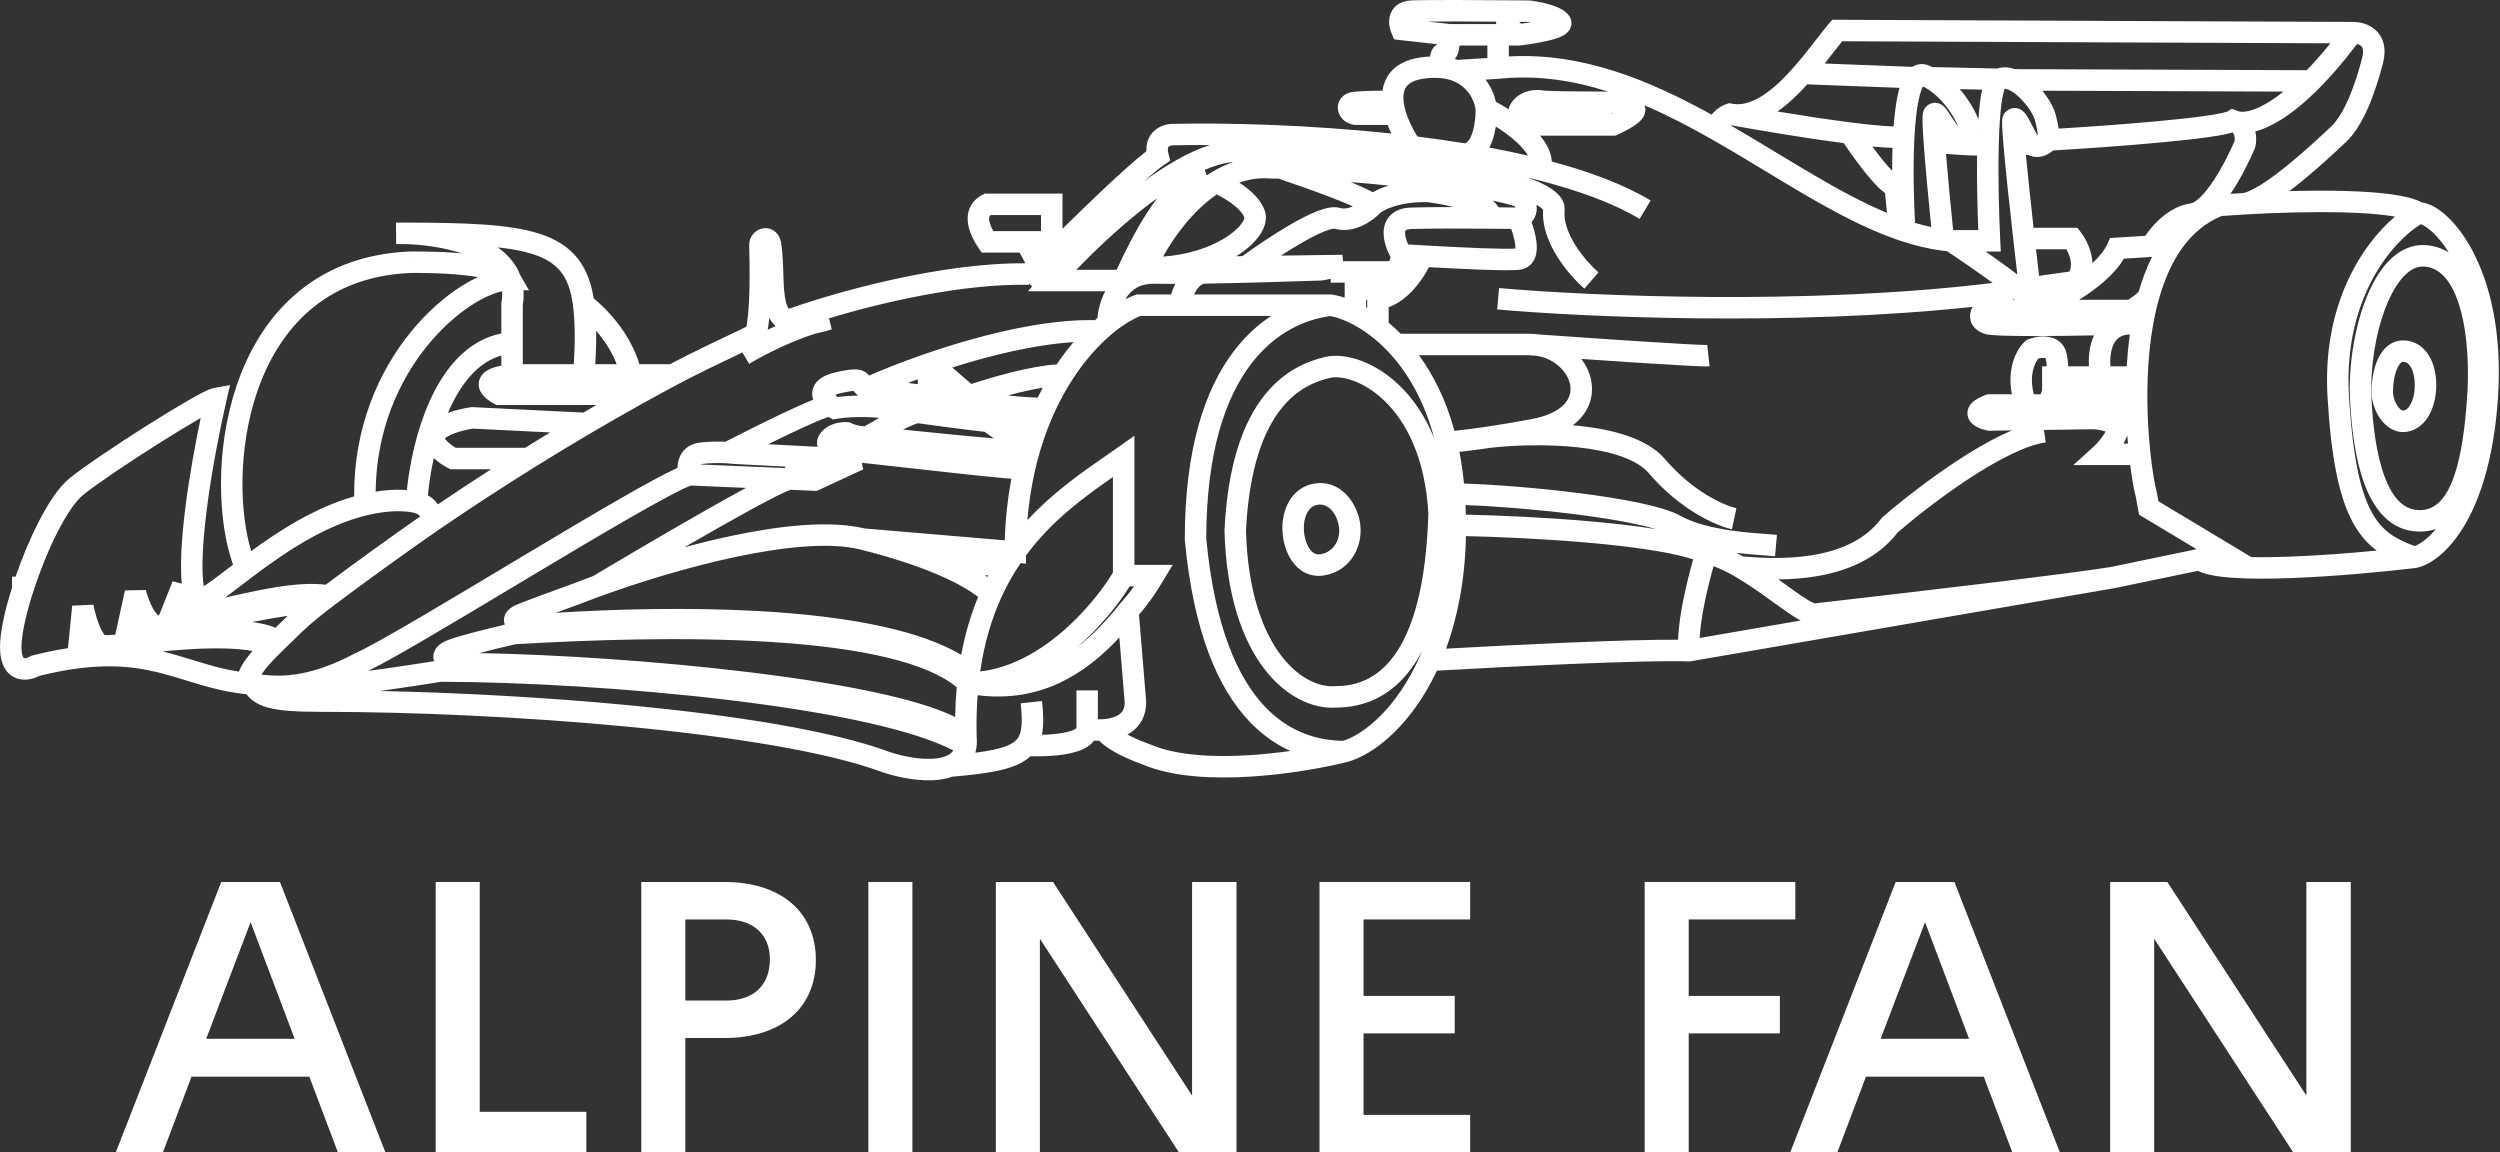 <svg width="1165" height="537" viewBox="0 0 1165 537" fill="none" xmlns="http://www.w3.org/2000/svg">
<rect x="0" y="0" width="1165" height="537" fill="#333333" stroke="none"/>
<path fill-rule="evenodd" clip-rule="evenodd" d="M665.266 10.04L675.894 11.221H697.256C697.183 10.849 697.134 10.47 697.112 10.086C685.9 10.008 673.317 9.962 665.266 10.04ZM707.998 10.286C708.099 10.25 708.206 10.214 708.319 10.178C709.724 10.191 711.047 10.204 712.27 10.217C712.599 10.261 712.958 10.313 713.339 10.373C711.795 10.629 710.268 10.85 708.877 11.03C708.567 10.791 708.269 10.54 707.998 10.286ZM693.117 21.221H680.16C680.134 21.464 680.105 21.709 680.072 21.951C679.931 22.994 679.662 24.532 678.968 25.926C678.734 26.395 678.395 26.945 677.936 27.479C678.405 27.61 678.866 27.751 679.318 27.901L693.117 27.027V21.221ZM703.117 26.305C737.433 24.36 768.778 37.504 797.616 53.421C799.893 50.589 802.789 49.034 804.598 48.457L805.818 48.068L807.074 48.313C807.443 48.385 807.81 48.441 808.177 48.483C812.425 48.961 817.004 47.458 821.94 44.171C826.866 40.89 831.693 36.132 836.242 30.929C839.41 27.307 842.359 23.568 845.058 20.096C845.455 19.586 845.849 19.078 846.239 18.576C848.45 15.725 850.53 13.044 852.33 10.956L853.834 9.211L1096.04 10.22C1098.96 10.131 1103.41 10.83 1106.84 13.854C1110.78 17.317 1112.21 22.728 1110.46 29.475C1108.67 36.376 1106.4 43.594 1103.6 50.015C1100.84 56.345 1097.38 62.336 1093.02 66.385C1092.62 66.752 1092.17 67.177 1091.66 67.652C1087.72 71.326 1080.57 78.006 1072.91 84.27C1070.92 85.9 1068.87 87.516 1066.82 89.056C1075.7 88.821 1084.89 88.763 1093.42 89.013C1101.23 89.242 1108.6 89.731 1114.74 90.603C1120.04 91.355 1125.06 92.467 1128.62 94.326C1132.64 94.88 1136.84 97.547 1140.53 101.014C1144.92 105.145 1149.44 111.189 1153.35 119.139C1161.19 135.081 1166.67 158.905 1163.59 191.195C1161.14 216.955 1154.89 234.494 1147.75 246.004C1140.71 257.372 1132.56 263.215 1126.18 264.606L1125.95 264.657L1125.71 264.685C1110.96 266.443 1088.21 268.605 1067.91 269.372C1057.76 269.756 1048.11 269.796 1040.31 269.242C1036.42 268.965 1032.87 268.531 1029.89 267.879C1027.96 267.454 1025.97 266.876 1024.22 266.008L985.551 274.041L787.453 308.236L786.932 308.217C766.289 307.453 702.112 310.663 669.594 312.537C657.925 337.323 640.851 351.492 627.943 355.042L627.886 355.057L627.829 355.072C617.573 357.636 600.672 360.764 583.034 361.886C565.621 362.993 546.704 362.204 532.797 356.38C523.564 353.036 518.103 349.939 514.843 347.463C513.77 346.648 512.923 345.891 512.253 345.203C511.427 345.203 510.619 345.176 509.837 345.127C508.71 346.655 507.203 347.778 505.793 348.558C503.055 350.073 499.641 350.946 496.407 351.484C490.897 352.403 484.692 352.539 480.161 352.404C479.733 352.805 479.278 353.193 478.794 353.568C475.197 356.354 470.435 358.023 464.76 359.216C459.189 360.387 452.236 361.194 443.745 361.93C441.856 362.616 439.889 363.047 437.962 363.303C429.024 364.488 418.437 362.236 411.554 359.97L411.457 359.938L411.361 359.903C386.048 350.41 341.524 343.324 292.578 338.636C243.804 333.964 191.213 331.721 150.117 331.721C138.397 331.721 130.546 331.241 125.094 329.806C122.273 329.064 119.887 328.018 117.867 326.502C116.648 325.588 115.654 324.572 114.813 323.495C107.006 322.713 100.253 321.075 93.91 319.244C91.341 318.502 88.914 317.754 86.532 317.02C82.266 315.705 78.144 314.435 73.617 313.328C60.204 310.048 44.299 308.541 18.445 314.919C17.071 315.632 15.42 316.256 13.636 316.55C11.554 316.893 8.968 316.832 6.49 315.547C1.147 312.777 -0.501 306.354 0.132 298.327C0.652 291.744 2.719 282.914 5.617 273.742V268.721H7.274C10.244 260.091 13.916 251.203 17.861 243.462C22.234 234.882 27.276 227.031 32.475 222.831C39.228 217.377 54.331 207.238 68.257 198.432C75.26 194.005 82.058 189.856 87.475 186.739C90.178 185.183 92.583 183.858 94.52 182.878C95.486 182.389 96.384 181.961 97.173 181.627C97.871 181.331 98.802 180.969 99.722 180.802L107.189 179.444L105.49 186.84C102.681 199.067 98.766 218.625 96.401 237.009C95.218 246.207 94.436 255.006 94.357 262.396C94.31 266.746 94.514 270.364 94.929 273.196C97.698 271.462 101.334 268.683 105.926 265.173C106.779 264.521 107.666 263.843 108.587 263.142C101.504 243.184 100.186 209.658 110.19 179.923C115.554 163.98 124.27 148.82 137.417 137.357C150.625 125.84 168.057 118.277 190.382 117.227L190.44 117.224L190.498 117.222L190.617 122.221C190.498 117.222 190.499 117.222 190.499 117.222L190.502 117.222L190.537 117.222L190.636 117.219C190.721 117.218 190.846 117.215 191.007 117.213C191.328 117.207 191.796 117.201 192.389 117.196C193.577 117.186 195.271 117.182 197.319 117.206C201.406 117.253 206.937 117.412 212.659 117.861C213.501 117.927 214.352 118 215.207 118.08C206.325 115.079 196.001 113.868 187.833 113.723C186.774 113.722 185.702 113.721 184.617 113.721L184.533 103.722C185.602 103.704 186.725 103.703 187.893 103.723C216.576 103.762 237.288 104.379 251.348 108.897C258.852 111.308 264.852 114.935 269.212 120.458C273.175 125.478 275.471 131.672 276.643 139.019C283.006 144.199 293.485 155.065 297.969 169.721H312.187C322.771 164.135 335.516 158.104 346.187 153.053C346.743 152.79 347.294 152.53 347.838 152.272C349.033 145.507 349.682 134.06 349.119 114.363C349.004 110.357 351.876 107.057 355.482 106.431C357.454 106.089 359.639 106.566 361.372 108.112C363.024 109.585 363.792 111.594 364.067 113.513C364.629 117.451 364.824 121.408 364.95 125.059C364.979 125.907 365.004 126.732 365.029 127.536C365.114 130.285 365.191 132.79 365.386 135.142C365.77 139.763 366.542 142.393 367.625 143.899C389.685 136.085 438.151 122.369 477.839 122.696L475.141 117.721H457.467L455.979 115.528C454.283 113.028 451.885 108.927 451.149 104.551C450.768 102.292 450.779 99.66 451.843 97.08C452.944 94.41 454.978 92.275 457.788 90.796L458.881 90.221H495.117V106.609C501.332 100.487 507.876 94.142 513.987 88.383C521.814 81.008 529.17 74.367 534.233 70.464C534.037 66.629 535.275 63.396 537.764 61.068C540.567 58.448 544.176 57.733 546.553 57.721C570.867 57.178 609.138 58.05 648.36 62.233C647.744 60.932 647.164 59.589 646.641 58.221H631.261L630.91 58.17C627.33 57.659 624.047 54.962 623.484 51.175C623.172 49.083 623.778 46.812 625.521 45.109C627.14 43.528 629.253 42.9 631.202 42.738C635.337 42.393 640.337 42.278 644.23 42.24C644.643 39.464 645.635 36.719 647.494 34.267C650.598 30.176 655.506 27.702 661.897 26.773C663.476 26.543 665 26.394 666.473 26.321C666.56 25.352 666.807 24.127 667.482 22.957C668.043 21.984 668.835 21.172 669.799 20.605L649.694 18.371L648.536 15.725C647.727 13.876 646.813 10.607 647.703 7.316C648.188 5.521 649.226 3.704 651.057 2.337C652.844 1.002 655.01 0.374 657.305 0.23C663.318 -0.145 691.003 0.016 707.663 0.171C709.468 0.188 711.15 0.205 712.67 0.221L712.955 0.224L713.237 0.259C715.432 0.534 718.827 1.129 722.015 2.058C723.606 2.521 725.281 3.106 726.776 3.842C728.146 4.515 729.957 5.594 731.185 7.314C731.775 8.14 732.272 9.262 732.306 10.614C732.34 11.961 731.904 13.088 731.386 13.91C730.473 15.363 729.113 16.193 728.325 16.619C726.574 17.567 724.24 18.272 722.073 18.811C717.565 19.931 711.95 20.761 708.181 21.189L707.9 21.221H703.117V26.305ZM631.776 52.74C631.776 52.74 631.783 52.738 631.798 52.735C631.784 52.739 631.776 52.74 631.776 52.74ZM563.821 67.584C557.575 67.554 551.835 67.605 546.729 67.719L546.673 67.721H546.617C546.315 67.721 545.882 67.773 545.452 67.913C545.027 68.051 544.751 68.226 544.594 68.373C544.476 68.483 544.36 68.63 544.283 68.95C544.197 69.312 544.116 70.102 544.468 71.508L545.315 74.897L542.424 76.858C540.255 78.33 537.013 80.992 533.057 84.475C538.161 80.752 543.346 77.335 548.46 74.462C553.582 71.583 558.765 69.176 563.821 67.584ZM480.972 133.517L479.52 132.095L479.508 132.72C448.612 132.114 411.143 140.854 386.316 148.332L387.608 153.493C384.981 154.314 382.501 154.956 380.169 155.398C369.576 158.689 357.04 164.789 349.645 169.232C349.467 169.344 349.29 169.451 349.112 169.553L345.958 164.227C335.965 168.966 324.944 174.254 315.781 179.134C310.296 182.055 304.808 185.045 299.332 188.09C291.392 192.506 283.48 197.038 275.651 201.642C266.547 206.996 257.555 212.447 248.761 217.926C233.024 227.73 217.923 237.621 203.944 247.206C190.702 256.285 166.962 273.506 156.136 281.707C145.392 289.845 142.268 292.903 137.184 297.881C135.841 299.195 134.362 300.644 132.569 302.355C127.167 307.512 123.615 311.546 121.825 314.332C133.341 315.873 146.485 314.383 164.797 304.792L164.939 304.717L165.086 304.652C170.399 302.29 181.381 296.112 195.471 287.853C207.087 281.044 220.603 272.948 234.405 264.682C237.216 262.998 240.04 261.307 242.862 259.618C259.514 249.652 276.1 239.769 289.717 231.968C300.479 225.804 309.743 220.727 315.723 218.027C315.742 216.676 315.936 215.231 316.414 213.806C316.99 212.087 318.016 210.307 319.722 208.872C321.442 207.426 323.579 206.562 325.997 206.26C330.248 205.728 334.633 205.713 338.022 205.857C344.883 202.324 354.826 197.321 363.794 193.055C368.542 190.796 373.064 188.722 376.729 187.178C377.504 186.852 378.25 186.545 378.96 186.263C378.854 185.953 378.763 185.634 378.689 185.306C378.019 182.331 378.956 179.36 381.407 177.159C383.514 175.266 386.537 174.104 390.048 173.336C393.449 172.592 395.999 172.187 397.945 172.14C399.898 172.093 402.1 172.379 403.935 173.925C404.375 174.296 404.721 174.683 404.986 175.022C415.922 170.249 432.731 163.842 451.123 158.606C470.44 153.105 491.909 148.777 510.272 149.201C510.639 148.879 511.006 148.562 511.371 148.252C511.724 144.549 512.789 139.998 515.027 135.721H479.024L480.972 133.517ZM533.471 132.636C529.419 133.554 526.765 135.865 524.925 138.606C524.742 138.88 524.566 139.159 524.398 139.442C525.991 138.649 527.526 137.999 528.984 137.495L529.778 137.221H545.698C546.193 135.64 546.846 133.95 547.681 132.297C543.995 132.305 540.708 132.282 538.001 132.219C537.217 132.201 536.473 132.224 535.764 132.285L533.471 132.636ZM561.704 132.158C560.366 132.185 558.872 133.036 557.325 135.523C556.988 136.064 556.681 136.636 556.403 137.221H620.534L620.946 137.29C622.73 137.59 624.631 138.059 626.617 138.703V131.721H620.117V129.92L616.2 130.703L615.795 130.717C603.316 131.163 580.581 131.862 561.704 132.158ZM625.866 121.721H647.393C647.697 121.114 647.904 120.495 648.016 119.864C646.368 116.785 644.658 112.405 644.768 108.178C644.837 105.543 645.637 102.53 648.08 100.174C650.489 97.85 653.79 96.85 657.445 96.724C662.274 96.557 669.615 96.499 677.397 96.5C673.103 95.416 668.637 94.643 665.242 94.213C651.775 93.899 644.587 98.022 643.111 99.302C641.39 101.091 638.535 103.402 635.06 105.05C631.526 106.727 626.792 107.972 621.823 106.551C621.765 106.552 621.453 106.543 620.788 106.677C619.858 106.864 618.615 107.25 617.064 107.873C613.97 109.115 610.169 111.084 606.079 113.461C603.052 115.219 599.941 117.158 596.941 119.11L625.549 118.721L625.866 121.721ZM578.95 119.355C584.723 115.153 593.112 109.43 601.055 104.814C605.323 102.334 609.597 100.095 613.338 98.593C615.205 97.843 617.07 97.224 618.818 96.873C620.467 96.541 622.533 96.337 624.528 96.924C626.232 97.425 628.252 97.147 630.447 96.166C627.724 94.946 624.336 93.565 620.626 92.131C612.227 88.883 602.474 85.476 595.778 83.237C594.71 83.226 593.656 83.221 592.617 83.221H592.39L592.164 83.2C587.072 82.737 582.187 83.47 577.536 85.124C578.203 85.563 578.87 86.022 579.528 86.499C583.28 89.222 587.602 93.155 589.332 98.056C590.916 102.545 588.946 107.041 586.473 110.348C584.065 113.567 580.485 116.67 576.096 119.394L578.95 119.355ZM541.989 119.565C553.56 118.74 563.153 115.413 569.873 111.47C574.008 109.045 576.863 106.5 578.464 104.359C580.024 102.273 579.877 101.349 579.888 101.347V101.347C579.203 99.454 577.031 97.043 573.655 94.593C571.418 92.969 569.018 91.591 567.022 90.588C556.217 98.002 547.539 109.62 541.989 119.565ZM562.284 81.723C562.849 81.349 563.42 80.985 563.997 80.63C567.353 78.566 570.927 76.818 574.698 75.524C574.185 75.573 573.692 75.627 573.219 75.684C569.679 76.113 565.713 77.302 561.426 79.149L562.284 81.723ZM539.254 92.332C536.422 94.39 533.59 96.565 530.787 98.818C519.82 107.632 509.484 117.48 501.553 125.721H520.38C523.706 118.397 528.602 108.339 534.552 99.111C536.041 96.802 537.611 94.521 539.254 92.332ZM629.398 84.853C631.866 85.861 634.14 86.838 636.073 87.743C637.404 88.366 638.64 88.986 639.698 89.585C641.644 88.478 644.137 87.384 647.153 86.475C641.293 85.866 635.328 85.318 629.398 84.853ZM695.597 93.504C696.576 94.318 697.58 95.354 698.342 96.612C701.228 96.64 703.866 96.67 706.108 96.7C706.086 96.552 706.046 96.37 705.981 96.158C703.765 95.391 700.264 94.482 695.597 93.504ZM704.221 106.676C701.412 106.642 698.118 106.607 694.575 106.578C681.809 106.472 665.961 106.436 657.789 106.718C655.644 106.792 655.066 107.329 655.023 107.371C655.013 107.38 654.788 107.56 654.765 108.438C654.726 109.929 655.325 111.966 656.217 113.907C658.264 114.035 660.519 114.171 662.908 114.311C671.205 114.795 681.097 115.312 689.559 115.626C697.299 115.913 703.376 116.006 706.129 115.835C706.165 115.383 706.165 114.707 706.052 113.765C705.789 111.569 705.055 108.982 704.221 106.676ZM637.117 139.601C636.949 139.648 636.782 139.694 636.617 139.739V143.141C636.783 143.234 636.95 143.329 637.117 143.424V139.601ZM647.117 150.394C649.001 151.957 650.88 153.668 652.735 155.535H712.617C714.101 155.535 715.557 155.638 716.979 155.835C729.973 156.762 747.754 157.998 763.215 158.999C771.776 159.553 779.611 160.035 785.523 160.353C788.482 160.512 790.938 160.629 792.754 160.693C794.782 160.766 795.569 160.751 795.565 160.751L796.669 170.69C795.765 170.79 794.09 170.747 792.397 170.687C790.492 170.619 787.967 170.499 784.986 170.338C779.019 170.018 771.141 169.533 762.569 168.978C754.311 168.443 745.396 167.842 736.9 167.256C739.077 170.126 740.626 173.357 741.375 176.755C742.69 182.723 741.47 189.092 736.956 194.396C735.795 195.759 734.445 197.021 732.906 198.173C733.925 198.262 734.943 198.359 735.958 198.467C743.798 199.301 751.625 200.754 758.498 203.139C765.314 205.503 771.611 208.927 775.92 213.974C789.228 229.564 804.106 235.738 809.173 236.833L807.06 246.608C799.794 245.037 783.006 237.677 768.314 220.467C765.622 217.314 761.19 214.657 755.22 212.586C749.307 210.535 742.289 209.197 734.9 208.411C720.159 206.843 704.584 207.535 694.773 208.662C688.845 209.548 684.187 210.117 680.072 210.582C680.988 215.244 681.713 220.159 682.221 225.337C696.633 225.808 716.603 227.371 735.091 229.697C745.351 230.988 755.233 232.524 763.505 234.257C771.588 235.95 778.713 237.943 783.045 240.35C789.432 243.898 798.116 245.963 806.733 247.21C813.054 248.124 818.922 248.552 823.554 248.89C825.231 249.012 826.746 249.123 828.061 249.24L827.172 259.201C826.075 259.103 824.716 259.004 823.156 258.89C819.391 258.616 814.45 258.255 809.156 257.616C810.23 258.165 811.296 258.74 812.349 259.332C820.877 260.042 832.966 260.667 844.926 258.652C857.424 256.547 869.106 251.677 876.625 241.709L876.941 241.291L877.336 240.947C885.14 234.161 898.119 223.844 911.821 214.842C918.675 210.339 925.782 206.117 932.565 202.825C934.219 202.023 935.872 201.266 937.513 200.57L926.638 200.728L926.097 200.616C924.866 200.359 923.409 199.951 922.059 199.355C920.953 198.867 918.897 197.825 917.702 195.784C916.991 194.57 916.593 193 916.947 191.288C917.276 189.689 918.152 188.494 918.975 187.674C920.52 186.134 922.805 184.998 925.361 184.039L926.21 183.721H937.523C935.161 171.446 939.691 162.655 943.783 158.994L944.494 158.359L945.388 158.029C947.399 157.288 950.666 156.502 953.909 156.864C955.578 157.05 957.539 157.575 959.294 158.862C961.145 160.22 962.432 162.184 962.989 164.596C963.503 166.827 963.737 168.889 963.774 170.721H973.434C973.244 167.21 973.49 163.249 974.6 159.52C974.922 158.437 975.326 157.347 975.828 156.278C967.609 156.441 958.99 156.566 951.257 156.597C944.837 156.622 938.986 156.584 934.468 156.446C932.214 156.377 930.238 156.282 928.665 156.152C927.336 156.042 925.638 155.867 924.408 155.42C921.047 154.197 918.36 151.74 918.047 148.042C917.876 146.021 918.497 144.28 919.241 142.99C834.713 152.087 737.949 147.777 697.675 144.201L698.559 134.24C740.197 137.938 842.72 142.403 928.599 131.847C921.505 126.676 913.289 121.031 907.387 117.078C906.579 116.995 905.77 116.9 904.963 116.793C898.635 115.958 892.333 114.422 886.057 112.361C885.191 112.077 884.325 111.782 883.46 111.478C869.337 106.517 855.133 98.942 840.859 90.603C834.793 87.06 828.794 83.428 822.766 79.778C814.373 74.696 805.922 69.58 797.155 64.619C787.018 58.884 776.773 53.548 766.36 49.081C766.903 50.495 766.815 51.914 766.459 53.047C766.074 54.274 765.382 55.199 764.867 55.789C763.825 56.983 762.434 58.002 761.237 58.783C758.743 60.411 755.664 61.913 753.61 62.806L752.657 63.221H717.682C719.093 64.913 720.336 66.715 721.278 68.603C722.293 70.638 723.016 72.902 723.143 75.28C740.766 79.996 756.728 85.937 769.194 93.436L764.039 102.005C751.761 94.619 735.268 88.629 716.391 83.856C714.922 83.484 713.441 83.121 711.947 82.765C715.878 84.186 719.319 85.72 722.014 87.38C723.875 88.527 725.638 89.889 726.944 91.536C728.286 93.23 729.339 95.496 729.096 98.171C728.642 103.195 730.771 108.934 734.269 114.469C737.706 119.909 742.042 124.479 744.887 126.938L738.347 134.503C734.859 131.488 729.844 126.188 725.815 119.811C721.921 113.649 718.523 105.811 719.099 97.738C718.792 97.354 718.1 96.714 716.768 95.894C716.535 95.75 716.289 95.605 716.032 95.459C716.105 96.024 716.14 96.605 716.128 97.198C716.094 98.883 715.663 100.785 714.461 102.543C714.229 102.882 713.978 103.203 713.707 103.506C714.701 106.288 715.617 109.534 715.981 112.576C716.249 114.813 716.3 117.552 715.371 120.02C714.879 121.326 714.067 122.674 712.768 123.758C711.447 124.862 709.879 125.477 708.237 125.682C705.097 126.074 697.511 125.928 689.188 125.619C681.805 125.345 673.373 124.919 665.849 124.496C664.285 127.663 661.948 131.264 659.112 134.47C656.078 137.899 651.988 141.423 647.117 143.167V150.394ZM694.037 68.773C700.154 69.911 706.172 71.154 712.036 72.513C710.988 70.649 709.258 68.586 706.959 66.444C704.004 63.692 700.442 61.117 697.047 58.978C696.724 61.032 696.246 63.149 695.566 65.162C695.177 66.312 694.677 67.549 694.037 68.773ZM697.113 47.431C698.924 48.414 700.916 49.579 702.962 50.889C704.516 45.235 711.068 40.674 719.738 42.249C724.878 42.551 733.162 42.589 740.656 42.624C743.791 42.638 746.787 42.652 749.357 42.684C732.991 37.447 716.154 34.878 698.632 36.694L698.533 36.704L692.269 37.101C694.845 40.513 696.365 44.221 697.113 47.431ZM751.04 52.991C751.219 52.906 751.401 52.819 751.585 52.729C751.552 52.727 751.519 52.724 751.486 52.722C751.471 52.723 751.452 52.724 751.43 52.726C751.35 52.733 751.242 52.745 751.105 52.765C750.939 52.79 750.749 52.826 750.537 52.872C750.704 52.913 750.871 52.952 751.04 52.991ZM758.027 54.068C758.027 54.068 758.004 54.057 757.97 54.032C758.011 54.055 758.027 54.068 758.027 54.068ZM757.325 49.222C757.344 49.199 757.349 49.196 757.332 49.214C757.33 49.217 757.328 49.22 757.325 49.222ZM687.623 51.062C687.109 46.964 684.205 40.395 676.859 37.636C675.348 37.069 673.603 36.638 671.584 36.422C669.239 36.171 666.507 36.207 663.337 36.669C658.69 37.344 656.525 38.909 655.462 40.311C654.363 41.759 653.809 43.866 654.045 46.825C654.167 48.368 654.501 50.048 655.019 51.812C656.238 55.968 658.366 60.208 660.52 63.636C667.929 64.558 675.33 65.605 682.634 66.791C683.634 66.499 684.94 65.371 686.093 61.96C687.288 58.422 687.674 54.066 687.623 51.062ZM925.302 117.221C928.749 119.629 932.262 122.129 935.513 124.515C937.096 125.676 938.629 126.82 940.07 127.92C939.473 122.796 938.842 117.305 938.212 111.727C936.384 95.539 934.561 78.553 933.625 67.648C933.332 64.24 933.121 61.367 933.026 59.278C932.979 58.248 932.956 57.315 932.975 56.57C932.985 56.213 933.007 55.765 933.071 55.317C933.103 55.1 933.163 54.746 933.287 54.345L933.288 54.342C933.367 54.089 933.678 53.089 934.581 52.185C935.114 51.653 936.041 50.888 937.394 50.533C938.909 50.136 940.344 50.408 941.477 50.986C942.471 51.494 943.155 52.191 943.564 52.666C944 53.171 944.368 53.713 944.669 54.196C945.344 55.276 946.204 56.939 947.212 58.89C947.773 59.977 948.381 61.154 949.029 62.368C949.205 62.698 949.356 62.919 949.468 63.062C949.515 63.039 949.565 63.012 949.618 62.981C949.603 62.805 949.584 62.612 949.56 62.402C949.395 60.926 949.029 58.797 948.286 56.009C947.817 54.251 946.18 51.229 943.64 48.172C941.11 45.127 938.298 42.79 936.022 41.82C935.104 41.428 934.522 41.356 934.175 41.376C934.104 41.549 934.023 41.77 933.933 42.047C933.514 43.345 933.107 45.274 932.75 47.831C932.042 52.91 931.625 59.74 931.429 67.35C931.035 82.553 931.531 100.288 932.111 111.973L932.371 117.221H925.302ZM934.419 40.87C934.419 40.87 934.414 40.88 934.401 40.898C934.413 40.878 934.419 40.87 934.419 40.87ZM956.779 70.104C955.725 71.008 954.416 71.881 952.906 72.465C950.722 73.308 947.901 73.58 945.178 72.221H944.079C944.966 81.633 946.28 93.916 947.65 106.165H968.06L969.562 108.093C971.427 110.488 973.705 114.495 974.641 119.09C974.87 120.214 975.022 121.402 975.061 122.626C978.301 119.618 980.734 116.579 982.065 113.652L983.308 110.918L999.726 109.892C1001.3 107.554 1003.5 104.812 1006.21 102.311C1009.89 98.914 1014.94 95.55 1020.97 94.763C1021.67 94.671 1023.12 94.035 1025.25 91.984C1027.28 90.04 1029.41 87.315 1031.53 84.132C1035.61 77.971 1039.2 70.704 1041.31 65.742C1041.43 64.999 1041.43 63.915 1041.12 62.975C1040.96 62.504 1040.74 62.077 1040.37 61.716C1039.5 61.985 1038.52 62.233 1037.47 62.463C1035.23 62.955 1032.41 63.429 1029.23 63.885C1022.84 64.797 1014.63 65.678 1005.85 66.487C989.08 68.032 969.966 69.335 956.779 70.104ZM1051 61.245C1051.61 63.958 1051.41 66.562 1050.98 68.366L1050.89 68.771L1050.73 69.154C1048.48 74.523 1044.51 82.645 1039.86 89.66C1039.71 89.883 1039.56 90.106 1039.41 90.329C1041.33 90.201 1043.36 90.076 1045.46 89.955C1047.48 89.494 1050.48 88.067 1054.3 85.628C1058.16 83.155 1062.4 79.944 1066.58 76.53C1073.96 70.491 1080.87 64.044 1084.82 60.355C1085.34 59.873 1085.8 59.438 1086.21 59.057C1089.08 56.395 1091.87 51.886 1094.43 46.018C1096.95 40.242 1099.07 33.565 1100.78 26.966C1101.32 24.852 1101.25 23.537 1101.06 22.786C1100.89 22.089 1100.59 21.673 1100.24 21.362C1099.79 20.966 1099.14 20.661 1098.43 20.465C1084.45 38.886 1072.46 49.889 1062.75 55.908C1058.59 58.487 1054.63 60.272 1051 61.245ZM1085.96 20.178L858.447 19.23C857.179 20.79 855.762 22.616 854.173 24.664C853.777 25.174 853.37 25.698 852.953 26.235C852.107 27.322 851.225 28.451 850.31 29.607L891.141 31.153C891.861 30.694 892.68 30.319 893.602 30.09C895.581 29.598 897.498 29.912 899.162 30.658C899.584 30.847 900 31.044 900.41 31.248L930.724 31.931C933.593 30.976 936.471 31.354 938.927 32.224L1074.96 32.713C1078.4 29.155 1082.07 25.003 1085.96 20.178ZM1064.13 42.674L951.732 42.27C954.568 45.784 957.001 49.882 957.948 53.432C958.625 55.97 959.058 58.139 959.322 59.935C972.218 59.155 989.586 57.943 1004.93 56.529C1013.66 55.726 1021.67 54.863 1027.81 53.985C1030.89 53.545 1033.43 53.112 1035.32 52.696C1036.27 52.488 1036.99 52.298 1037.5 52.135C1037.81 52.036 1037.97 51.97 1038.01 51.95L1039.93 50.72L1042.2 51.477C1042.62 51.619 1043.03 51.775 1043.42 51.945C1045.14 52.363 1049.63 52.277 1057.48 47.409C1059.53 46.139 1061.75 44.576 1064.13 42.674ZM923.669 41.774L913.283 41.54C917.645 46.619 920.515 51.996 921.948 55.554C922.175 52.229 922.469 49.152 922.846 46.45C923.077 44.797 923.347 43.22 923.669 41.774ZM921.597 62.109C921.546 62.236 921.494 62.365 921.441 62.493C921.488 62.494 921.535 62.494 921.581 62.494C921.586 62.365 921.591 62.237 921.597 62.109ZM921.329 72.493C919.343 72.475 917.082 72.387 914.786 72.263C912.126 72.12 909.365 71.924 906.844 71.722C907.743 82.89 909.099 96.865 910.164 107.221H921.886C921.476 97.222 921.175 84.444 921.329 72.493ZM899.966 105.793C898.737 93.701 897.214 77.703 896.422 66.575C896.159 62.869 895.972 59.639 895.907 57.253C895.876 56.074 895.871 55.001 895.914 54.144C895.935 53.729 895.973 53.229 896.06 52.736C896.102 52.495 896.178 52.127 896.32 51.718C896.422 51.423 896.749 50.518 897.581 49.685C898.216 49.051 899.385 48.137 901.105 47.943C902.886 47.742 904.275 48.419 905.094 48.992C906.356 49.875 907.274 51.254 907.738 51.951L907.777 52.01C908.077 52.459 908.384 52.937 908.713 53.449C909.626 54.868 910.704 56.545 912.238 58.579C912.26 58.524 912.282 58.469 912.304 58.415C910.11 53.447 904.766 44.968 896.75 40.615C896.532 40.496 896.312 40.381 896.091 40.269C895.873 40.664 895.611 41.225 895.329 41.997C894.812 43.409 894.329 45.245 893.898 47.486C893.036 51.97 892.462 57.66 892.126 63.986C891.43 77.063 891.772 92.277 892.405 103.868C894.945 104.619 897.464 105.264 899.966 105.793ZM881.741 79.604C881.744 76.02 881.796 72.424 881.909 68.91C880.436 68.87 878.854 68.781 877.217 68.664C875.744 68.558 874.166 68.424 872.503 68.264C873.901 70.179 875.366 72.115 876.812 73.928C878.594 76.16 880.281 78.12 881.741 79.604ZM859.214 66.724C841.557 64.414 820.03 60.787 806.879 58.399C806.87 58.398 806.86 58.397 806.851 58.396C806.785 58.438 806.718 58.483 806.649 58.531C813.905 62.727 821.136 67.102 828.221 71.389C834.246 75.035 840.165 78.616 845.903 81.969C857.401 88.686 868.498 94.687 879.336 99.187L878.413 89.933C878.363 89.898 878.314 89.864 878.266 89.83C877.231 89.094 876.197 88.179 875.209 87.212C873.226 85.272 871.078 82.774 868.996 80.165C865.438 75.707 861.836 70.623 859.214 66.724ZM828.277 51.954C839.503 53.811 852.007 55.736 862.745 57.096C868.522 57.828 873.733 58.389 877.932 58.69C879.687 58.816 881.185 58.889 882.429 58.919C882.793 54.067 883.324 49.517 884.077 45.599C884.392 43.964 884.753 42.396 885.171 40.934L842.175 39.306C837.998 43.926 833.32 48.459 828.277 51.954ZM895.07 39.782L895.072 39.783ZM913.582 60.203C913.582 60.203 913.576 60.2 913.565 60.192C913.576 60.199 913.582 60.203 913.582 60.203ZM1002.83 119.717L989.729 120.536C987.403 124.451 984.142 127.971 980.676 131.031C976.968 134.305 972.817 137.232 968.837 139.721H991.694C992.667 139.096 993.81 138.31 994.828 137.51C995.559 136.936 996.125 136.432 996.497 136.039C996.558 135.975 996.608 135.92 996.647 135.874C998.264 130.282 1000.3 124.829 1002.83 119.717ZM991.448 155.917C989.162 156.177 987.71 156.975 986.703 157.927C985.613 158.955 984.76 160.437 984.184 162.374C983.406 164.986 983.259 168.007 983.453 170.721H991.056C991.347 165.819 991.812 160.843 992.495 155.889C992.149 155.899 991.8 155.908 991.448 155.917ZM951.617 170.721H953.771C953.737 169.657 953.593 168.368 953.254 166.887C953.159 166.859 953.012 166.826 952.8 166.802C952.277 166.744 951.593 166.771 950.819 166.899C950.479 166.955 950.151 167.026 949.847 167.104C948.199 169.174 945.429 174.769 947.77 183.721H950.91C951.164 183.111 951.41 182.46 951.617 181.882V170.721ZM975.508 200.017L952.5 200.352L953.284 206.176C948.852 206.772 943.265 208.748 936.931 211.822C930.66 214.865 923.942 218.844 917.312 223.199C904.27 231.768 891.849 241.611 884.28 248.162C874.6 260.69 860.205 266.22 846.586 268.514C840.459 269.546 834.356 269.946 828.7 270.006C829.893 270.856 831.053 271.691 832.172 272.496C833.065 273.138 833.932 273.761 834.768 274.359C837.878 276.582 840.518 278.415 842.659 279.689C843.726 280.324 844.556 280.752 845.174 281.008C845.389 281.098 845.545 281.152 845.648 281.185C885.255 276.662 966.963 267.087 983.684 264.215L1023.58 255.925L996.813 239.847L995.238 231.332C994.475 228.485 993.518 223.335 992.678 216.721H966.184L975.753 208.021C977.122 206.776 979.712 203.91 981.206 201.09C979.575 200.49 977.29 200.128 975.508 200.017ZM991.323 202.908C991.321 202.915 991.318 202.922 991.316 202.929C990.843 204.23 990.218 205.505 989.511 206.721H991.622C991.515 205.48 991.416 204.208 991.323 202.908ZM1049.15 259.615C1054.72 259.724 1060.96 259.628 1067.53 259.38C1080.78 258.879 1095.13 257.771 1107.55 256.574C1103.54 253.578 1099.92 249.653 1096.83 244.182C1090.29 232.619 1086.38 214.626 1084.63 185.017C1082.1 142.529 1100.3 114.365 1116.07 100.937C1115.22 100.787 1114.31 100.642 1113.34 100.504C1107.71 99.706 1100.76 99.232 1093.13 99.009C1077.89 98.563 1060.39 99.124 1046.4 99.918C1042.33 100.148 1038.58 100.398 1035.27 100.648C1020.31 106.824 1011.25 121.096 1006.13 139.089C1005.5 141.284 1004.94 143.526 1004.44 145.802C1004.01 147.71 1003.63 149.641 1003.29 151.589C1001.88 159.594 1001.12 167.855 1000.82 175.908C1000.73 178.213 1000.68 180.5 1000.67 182.756C1000.65 184.742 1000.66 186.703 1000.7 188.634C1000.73 190.632 1000.79 192.595 1000.87 194.516C1001.12 200.598 1001.57 206.244 1002.1 211.186C1003.04 219.936 1004.22 226.278 1004.94 228.891L1004.99 229.099L1005.83 233.595L1049.15 259.615ZM1128.08 104.456C1114.51 112.923 1091.93 139.338 1094.61 184.424C1096.35 213.815 1100.19 229.822 1105.53 239.259C1110.32 247.721 1116.51 251.27 1125.26 254.463C1127.6 253.562 1131.2 251.256 1135.13 246.52C1132.86 247.294 1130.36 247.721 1127.62 247.721C1113.85 247.721 1106.08 237.015 1101.78 225.394C1097.42 213.597 1095.77 198.849 1095.12 186.482C1094.34 171.515 1096.93 153.7 1102.4 139.645C1105.12 132.624 1108.69 126.218 1113.2 121.583C1117.76 116.89 1123.58 113.747 1130.47 114.233C1134.55 114.521 1138.08 115.755 1141.14 117.68C1138.62 113.621 1136.03 110.517 1133.68 108.302C1131.13 105.911 1129.2 104.866 1128.08 104.456ZM839.11 289.172C838.589 288.892 838.066 288.593 837.544 288.282C834.999 286.767 832.044 284.703 828.954 282.495C828.076 281.867 827.182 281.225 826.274 280.572C820.647 276.527 814.488 272.1 808.333 268.552C804.855 266.547 801.552 264.93 798.518 263.844C797.177 268.582 795.633 274.627 794.379 280.782C793.156 286.78 792.272 292.581 792.028 297.299L839.11 289.172ZM781.989 298.114C782.171 292.174 783.264 285.238 784.58 278.784C785.928 272.171 787.589 265.701 789.021 260.679C784.848 259.288 779.153 257.983 772.26 256.807C763 255.227 752.032 253.951 740.621 252.938C720.158 251.123 698.492 250.175 683.13 249.819C682.699 270.413 679.164 287.851 673.873 302.277C704.879 300.533 758.106 297.916 781.989 298.114ZM683.097 239.816C698.646 240.171 720.665 241.128 741.505 242.978C752.162 243.923 762.569 245.107 771.674 246.574C768.881 245.734 765.452 244.882 761.454 244.044C753.542 242.386 743.95 240.891 733.843 239.619C716.043 237.38 696.893 235.866 682.931 235.367C683.002 236.865 683.057 238.348 683.097 239.816ZM964.302 126.568C965.143 124.973 965.261 123.14 964.842 121.085C964.477 119.291 963.731 117.559 962.942 116.165H948.78C949.27 120.45 949.753 124.625 950.213 128.555L964.302 126.568ZM938.864 139.721C938.61 139.508 938.346 139.291 938.073 139.067L938.162 139.721H938.864ZM677.775 200.777C682.146 200.291 686.998 199.714 693.376 198.759C698.819 197.944 705.386 196.852 713.702 195.305C722.123 193.738 726.885 190.8 729.34 187.914C731.701 185.14 732.294 182.012 731.609 178.908C730.325 173.084 724.349 167.074 715.951 165.787C714.734 165.7 713.561 165.616 712.437 165.535H661.247C667.944 174.707 673.815 186.333 677.775 200.777ZM689.764 101.753C689.761 101.753 689.746 101.733 689.726 101.691C689.757 101.732 689.767 101.753 689.764 101.753ZM500.266 159.42C485.644 160.353 469.312 163.824 453.861 168.223C450.428 169.201 447.052 170.22 443.762 171.262L452.646 178.933C457.428 177.343 464.411 175.228 471.679 173.429C478.649 171.705 486.222 170.184 492.428 169.809C494.973 166.013 497.605 162.552 500.266 159.42ZM485.942 180.637C482.238 181.248 478.175 182.124 474.081 183.137C472.579 183.508 471.089 183.894 469.629 184.286C471.367 184.462 473.033 184.62 474.607 184.756C478.298 185.074 481.331 185.257 483.573 185.295C484.345 183.701 485.135 182.149 485.942 180.637ZM427.622 179.036C427.635 178.298 427.671 177.519 427.756 176.721C426.177 177.298 424.638 177.871 423.146 178.439C424.579 178.629 426.075 178.828 427.622 179.036ZM399.981 184.349C399.06 183.719 398.349 182.994 397.778 182.214C397.764 182.196 397.751 182.178 397.738 182.16C396.714 182.233 395.004 182.488 392.185 183.105C390.843 183.399 389.871 183.711 389.186 183.998C389.194 184.006 389.201 184.014 389.209 184.022C389.534 184.349 389.913 184.677 390.319 184.991C392.721 184.687 396.077 184.409 399.981 184.349ZM409.744 194.723C400.935 193.869 392.969 194.626 389.974 195.147L388.125 195.468L386.522 194.494C386.415 194.43 386.307 194.363 386.198 194.295C385.939 194.366 385.526 194.49 384.925 194.7C383.799 195.092 382.346 195.664 380.611 196.394C377.149 197.852 372.784 199.852 368.09 202.085C364.775 203.662 361.32 205.343 357.938 207.014L380.989 208.216C380.789 207.541 380.694 206.812 380.734 206.046C380.807 204.655 381.309 203.479 381.877 202.571C383.739 199.591 386.607 198.128 388.908 197.426C391.209 196.724 393.477 196.608 395.032 196.738L396.136 196.83L397.097 197.379C397.094 197.377 397.144 197.405 397.255 197.457C397.365 197.507 397.517 197.572 397.709 197.646C398.095 197.794 398.611 197.965 399.243 198.126C400.215 198.375 401.422 198.592 402.809 198.679C404.765 197.523 407.19 196.128 409.744 194.723ZM366.013 217.448L342.176 216.205L341.997 216.182C341.312 216.097 340.21 215.991 338.823 215.909C335.641 215.722 331.27 215.678 327.237 216.182C326.727 216.246 326.441 216.358 326.293 216.438L365.796 218.126C365.858 217.893 365.931 217.667 366.013 217.448ZM347.64 227.359L321.9 226.259C317.294 228.054 307.592 233.254 294.688 240.645C281.165 248.392 264.658 258.227 247.997 268.199C245.184 269.882 242.367 271.57 239.559 273.251C225.757 281.518 212.189 289.644 200.528 296.48C188.339 303.624 177.995 309.502 171.623 312.627C173.516 312.38 175.496 312.113 177.53 311.831C186.286 310.616 195.631 309.18 202.252 308.119C202.065 307.532 201.942 306.873 201.934 306.151C201.917 304.642 202.412 303.259 203.224 302.112C204.678 300.06 207.069 298.847 209.453 298.006C215.574 295.846 227.744 292.841 235.244 291.094C234.92 290.214 234.753 289.175 234.916 288.04C235.113 286.668 235.736 285.559 236.434 284.73C237.704 283.223 239.536 282.268 241.26 281.579C247.331 279.15 260.837 274.215 266.852 272.042C269.741 270.906 272.964 269.687 276.46 268.415C290.4 260.075 311.376 247.715 329.538 237.417C336.071 233.713 342.261 230.263 347.64 227.359ZM318.977 254.998C326.085 253.087 333.367 251.306 340.614 249.769C363.339 244.947 386.583 242.322 402.929 246.272L468.214 251.789C468.539 241.502 469.62 231.944 471.296 223.097C470.198 223.012 468.98 222.909 467.664 222.791C461.908 222.275 453.992 221.446 445.24 220.491C438.316 219.736 430.869 218.903 423.52 218.082C415.881 217.227 408.347 216.385 401.619 215.654L402.219 218.758L380.617 228.768L368.41 228.247C368.365 228.261 368.313 228.279 368.254 228.299C367.765 228.467 367.044 228.756 366.071 229.19C364.138 230.052 361.518 231.347 358.329 233.005C351.968 236.313 343.602 240.938 334.47 246.116C329.454 248.96 324.219 251.964 318.977 254.998ZM368.667 228.173C368.667 228.173 368.658 228.175 368.637 228.18C368.657 228.175 368.667 228.173 368.667 228.173ZM458.789 201.216C448.563 200.058 437.004 198.518 427.718 197.223C427.597 197.256 427.443 197.301 427.253 197.363C426.68 197.549 425.952 197.826 425.079 198.196C423.82 198.731 422.37 199.413 420.815 200.189C422.845 200.394 424.99 200.612 427.214 200.839C432.415 201.369 438.05 201.943 443.658 202.495C450.551 203.172 457.345 203.808 463.149 204.276L458.789 201.216ZM458.945 268.089C459.355 268.365 459.746 268.635 460.118 268.898C460.254 268.634 460.391 268.371 460.529 268.11L458.945 268.089ZM475.566 262.446C474.81 263.561 474.067 264.702 473.339 265.869C470.852 269.853 468.537 274.141 466.447 278.776C462.091 288.439 458.689 299.673 456.776 312.893C470.361 311.339 482.927 304.419 493.553 295.62C505.059 286.092 513.844 274.721 518.617 266.848V222.304C505.196 231.642 490.21 242.449 478.105 258.856L478.084 262.658L475.566 262.446ZM478.764 242.41C490.717 229.454 503.98 220.266 515.08 212.578C517.037 211.222 518.927 209.913 520.731 208.638L528.617 203.063V263.221H546.46L541.901 270.798C538.777 275.991 536.016 280.34 530.774 286.422L534.117 327.015V327.221C534.117 333.45 531.507 338.059 527.442 341.011C526.78 341.491 526.091 341.92 525.385 342.301C527.956 343.672 531.49 345.276 536.315 347.018L536.439 347.063L536.56 347.114C548.242 352.042 565.265 352.996 582.4 351.906C588.916 351.492 595.335 350.791 601.322 349.946C594.863 347.029 588.353 342.652 582.244 336.229C567.806 321.049 556.196 295.047 552.138 251.687L552.117 251.454V251.221C552.117 208.766 561.649 181.074 575.082 163.497C580.425 156.506 586.328 151.192 592.374 147.221H531.499C528.253 148.469 524.043 150.865 519.364 154.62C518.101 155.634 516.81 156.742 515.501 157.945C510.177 162.842 504.588 169.299 499.401 177.413C496.552 181.871 493.826 186.826 491.332 192.295C490.271 194.622 489.251 197.043 488.283 199.557C487.216 202.325 486.211 205.207 485.279 208.206C484.982 209.16 484.692 210.127 484.41 211.105C483.645 213.759 482.937 216.5 482.293 219.33C480.672 226.454 479.456 234.142 478.764 242.41ZM619.975 147.278C608.529 148.793 594.429 154.65 583.027 169.57C571.357 184.839 562.152 210.08 562.117 250.987C566.079 292.981 577.201 316.417 589.49 329.338C601.428 341.89 615.016 345.088 625.917 345.217C635.542 342.235 651.047 329.951 661.718 305.706C662.093 304.853 662.462 303.986 662.825 303.105C661.256 306.15 659.572 308.89 657.787 311.347C647.646 325.309 634.625 329.671 622.82 329.721C611.766 330.553 598.987 324.645 588.983 311.455C578.882 298.136 571.438 277.279 570.619 247.358L570.613 247.167L570.623 246.975C572.154 215.834 579.547 196.544 588.997 184.508C598.521 172.378 609.689 168.185 617.471 166.354C626.749 164.171 640.664 168.47 652.288 179.759C658.492 185.785 664.15 193.866 668.362 204.278C663.509 186.047 655.473 172.974 646.979 163.965C644.359 161.186 641.691 158.789 639.053 156.743C631.846 151.155 624.962 148.263 619.975 147.278ZM511.617 335.196C512.47 335.215 513.355 335.197 514.245 335.131C517.295 334.903 519.873 334.148 521.566 332.919C522.964 331.904 524.07 330.371 524.115 327.41L521.617 297.068C505.543 314.346 484.746 327.57 455.567 323.98C455.121 329.923 454.956 336.227 455.111 342.922C455.376 345.77 455.181 348.397 454.526 350.76C457.628 350.362 460.337 349.927 462.703 349.43C467.839 348.35 470.849 347.072 472.672 345.661C475.689 343.325 476.915 339.432 475.646 327.761L485.588 326.681C486.218 332.478 486.472 337.796 485.523 342.419C488.561 342.343 491.827 342.11 494.764 341.62C497.587 341.15 499.689 340.507 500.952 339.808C501.292 339.62 501.498 339.474 501.617 339.376V321.721H511.617V335.196ZM501.76 339.226C501.765 339.226 501.752 339.248 501.711 339.29C501.736 339.246 501.756 339.225 501.76 339.226ZM445.091 334.105C445.182 329.3 445.437 324.684 445.844 320.247C439.008 314.555 428.009 309.96 413.638 306.479C398.134 302.723 379.395 300.42 359.295 299.148C319.269 296.616 274.458 298.203 240.317 300.189C236.199 301.12 229.439 302.726 223.31 304.345C258.74 304.98 306.085 308.032 348.718 313.195C372.807 316.112 395.505 319.716 413.752 323.969C422.872 326.094 430.976 328.404 437.628 330.908C440.297 331.912 442.806 332.974 445.091 334.105ZM444.203 349.689C435.408 345.077 421.975 340.799 405.229 336.993C386.407 332.714 363.925 329.14 340.254 326.279C293.087 320.577 241.546 317.742 205.519 317.721C198.811 318.808 188.517 320.402 178.904 321.736C178.244 321.828 177.585 321.918 176.929 322.008C213.076 322.75 254.506 324.943 293.531 328.681C342.4 333.362 388.073 340.514 414.774 350.502C421.051 352.557 429.91 354.283 436.647 353.389C440.004 352.944 442.2 351.932 443.455 350.648C443.716 350.381 443.971 350.067 444.203 349.689ZM111.348 312.981C111.76 311.809 112.325 310.724 112.883 309.782C114.031 307.847 115.662 305.691 117.692 303.357C114.069 302.718 109.959 302.348 105.506 302.203C97.642 301.946 89.099 302.398 80.966 303.078C79.187 303.227 77.439 303.386 75.728 303.55C75.816 303.571 75.904 303.593 75.992 303.614C80.773 304.783 85.426 306.215 89.895 307.59C92.21 308.302 94.475 308.998 96.683 309.636C101.394 310.996 106.16 312.19 111.348 312.981ZM128.341 292.539C128.978 291.92 129.58 291.33 130.16 290.762C131.527 289.424 132.775 288.202 134.078 286.971C129.069 287.691 123.406 288.725 117.487 289.864C118.376 289.981 119.238 290.11 120.07 290.253C122.997 290.754 125.86 291.464 128.341 292.539ZM151.767 272.476C162.571 264.357 182.74 249.73 195.725 240.727C195.623 240.505 195.517 240.355 195.429 240.25C195.125 239.885 194.458 239.365 192.846 238.942C190.918 238.435 188.253 238.224 184.683 238.221C180.201 238.344 175.718 238.981 171.266 240.032C151.031 244.81 132.056 257.959 117.627 268.837C115.854 270.174 114.126 271.495 112.463 272.766C109.761 274.832 107.23 276.768 104.952 278.428C105.865 278.229 106.784 278.027 107.709 277.824C110.251 277.266 112.836 276.698 115.454 276.142C127.739 273.534 140.84 271.175 151.767 272.476ZM84.715 272.009L80.475 270.864L74.133 286.717C74.013 286.719 73.895 286.72 73.778 286.721C73.702 286.677 73.563 286.584 73.358 286.397C72.791 285.881 72.088 284.975 71.334 283.638C69.831 280.977 68.64 277.546 67.95 274.941L58.233 275.149L53.712 295.747C52.681 295.831 51.761 295.894 50.958 295.931C50.042 295.974 49.367 295.978 48.899 295.957C48.877 295.956 48.857 295.955 48.838 295.954C48.706 295.822 48.486 295.577 48.194 295.151C47.559 294.228 46.888 292.901 46.236 291.268C44.937 288.013 43.989 284.242 43.531 281.799L33.642 282.223L31.659 302.051C26.64 302.823 21.245 303.91 15.404 305.37L14.725 305.54L14.118 305.89C13.444 306.279 12.676 306.573 12.01 306.683C11.342 306.793 11.099 306.673 11.093 306.67C11.087 306.666 11.078 306.661 11.064 306.65C11.05 306.638 11.018 306.61 10.973 306.554C10.884 306.444 10.707 306.182 10.526 305.655C10.146 304.551 9.832 302.529 10.101 299.114C10.56 293.306 12.563 284.703 15.629 275.266C18.639 266.003 22.57 256.245 26.771 248.002C31.073 239.561 35.325 233.384 38.758 230.611C45.006 225.565 59.653 215.704 73.601 206.885C80.536 202.5 87.207 198.43 92.462 195.406C92.82 195.201 93.17 195 93.513 194.805C91.052 206.592 88.317 221.477 86.483 235.733C85.274 245.126 84.443 254.352 84.358 262.289C84.321 265.668 84.416 268.96 84.715 272.009ZM73.846 286.754C73.846 286.754 73.84 286.753 73.829 286.747C73.84 286.751 73.846 286.754 73.846 286.754ZM204.003 235.066C211.99 229.659 220.303 224.176 228.859 218.682H209.898L208.816 218.121C206.957 217.157 204.368 215.541 202.127 213.499C200.756 219.735 199.878 225.711 199.394 230.826C200.761 231.574 202.037 232.557 203.117 233.854C203.441 234.244 203.736 234.648 204.003 235.066ZM189.589 228.378C190.839 216.547 193.986 200.837 200.179 187.009C206.704 172.438 217.239 158.694 233.617 155.375V141.283L233.693 140.852C234.023 138.981 234.098 137.274 233.957 135.707C230.347 136.528 225.798 138.416 220.698 141.6C213.678 145.983 206.056 152.549 199.08 161.15C186.028 177.244 175.381 200.278 175.04 229.102C178.151 228.611 181.303 228.306 184.485 228.223L184.551 228.221H184.617C186.296 228.221 187.967 228.26 189.589 228.378ZM165.034 231.325C164.836 198.936 176.64 172.945 191.314 154.851C198.94 145.447 207.384 138.123 215.403 133.117C217.852 131.588 220.307 130.248 222.725 129.126C219.37 128.544 215.636 128.125 211.877 127.83C206.448 127.405 201.154 127.251 197.202 127.205C195.231 127.182 193.604 127.186 192.474 127.195C191.909 127.2 191.469 127.206 191.173 127.211C191.025 127.214 190.913 127.216 190.839 127.217L190.79 127.218C170.645 128.179 155.409 134.935 143.989 144.894C132.495 154.916 124.617 168.404 119.668 183.112C110.781 209.528 111.653 238.893 117.037 256.82C130.03 247.343 146.769 236.524 165.034 231.325ZM243.95 135.221C244.112 137.415 244.01 139.722 243.617 142.141V169.721H267.36C268.112 158.763 267.914 149.322 267.021 142.357C266.103 135.197 264.2 130.248 261.363 126.654C258.556 123.098 254.464 120.402 248.289 118.418C243.789 116.972 238.398 115.962 231.948 115.26C234.643 117.176 237.064 119.422 239.026 122.055C240.409 123.911 241.534 125.92 242.364 128.077L246.499 135.221H243.95ZM277.383 169.721H287.392C285.02 163.594 281.4 158.283 277.802 154.1C277.881 158.908 277.747 164.155 277.383 169.721ZM233.617 170.383V165.673C222.934 168.752 215.015 178.346 209.305 191.096C209.116 191.519 208.929 191.944 208.746 192.371C208.754 192.368 208.762 192.366 208.77 192.363C212.636 190.98 216.759 190.136 219.434 189.767L219.896 189.704L271.872 192.265C273.895 191.078 275.924 189.897 277.958 188.721H231.398L230.315 188.159C228.937 187.445 227.333 186.435 226.009 185.171C224.898 184.11 222.885 181.828 223.09 178.626C223.325 174.947 226.175 172.916 228.423 171.91C229.844 171.274 231.576 170.773 233.617 170.383ZM256.366 201.513L220.354 199.738C218.188 200.067 215.011 200.751 212.139 201.778C210.602 202.328 209.299 202.925 208.329 203.529C207.853 203.826 207.514 204.089 207.287 204.302C207.442 204.565 207.714 204.945 208.17 205.429C209.319 206.649 210.965 207.83 212.408 208.682H244.688C248.546 206.285 252.441 203.893 256.366 201.513ZM502.097 301.484C509.302 295.982 515.734 289.113 521.704 281.608L521.789 281.501L521.881 281.398C524.669 278.263 526.717 275.679 528.463 273.221H526.435C521.357 281.318 512.947 292.05 502.097 301.484ZM447.922 305.15C449.783 295.172 452.484 286.222 455.826 278.148C452.582 275.672 446.587 271.814 436.175 267.425C427.669 263.839 416.214 259.899 400.904 256.072C386.957 252.585 365.515 254.708 342.689 259.551C320.108 264.342 297.04 271.594 280.32 277.653C276.7 278.965 273.386 280.218 270.447 281.374L270.382 281.4L270.315 281.424C267.589 282.408 263.345 283.953 258.969 285.568C285.699 283.893 320.647 282.88 354.174 284.792C374.6 285.956 394.626 288.214 412.002 292.116C425.776 295.209 438.226 299.408 447.922 305.15ZM357.751 153.632C358.951 153.062 360.177 152.494 361.421 151.935C360.213 150.809 359.252 149.519 358.485 148.13C358.275 150.169 358.03 151.995 357.751 153.632ZM485.117 107.721V100.221H461.587C461.275 100.499 461.152 100.735 461.088 100.893C460.944 101.24 460.836 101.857 461.01 102.89C461.263 104.393 461.994 106.1 462.898 107.721H485.117ZM723.691 7.749C723.691 7.749 723.674 7.763 723.628 7.79C723.667 7.761 723.691 7.749 723.691 7.749ZM1111.72 143.267C1106.8 155.906 1104.4 172.297 1105.11 185.96C1105.74 198.098 1107.34 211.6 1111.16 221.926C1115.04 232.429 1120.39 237.721 1127.62 237.721C1134.77 237.721 1139.88 232.511 1143.59 221.956C1147.24 211.574 1148.71 198.057 1149.63 185.846C1150.65 172.282 1150.01 156.551 1146.58 144.223C1143.04 131.49 1137.32 124.741 1129.76 124.208C1126.65 123.989 1123.54 125.289 1120.37 128.553C1117.14 131.876 1114.17 136.939 1111.72 143.267ZM1117.11 171.655C1115.77 174.67 1115.12 178.984 1115.12 182.721C1115.12 184.629 1115.93 187.32 1117.33 189.309C1118.79 191.376 1119.81 191.382 1120.15 191.315C1121.12 191.124 1122.16 190.429 1123.17 188.692C1124.19 186.93 1124.88 184.549 1125.15 182.16C1125.52 178.882 1125.2 175.282 1124.16 172.577C1123.13 169.915 1121.78 168.889 1120.33 168.658C1119.66 168.552 1119.32 168.688 1118.96 168.958C1118.46 169.341 1117.78 170.16 1117.11 171.655ZM1112.92 160.987C1115.4 159.114 1118.48 158.237 1121.9 158.783C1128.13 159.774 1131.72 164.383 1133.49 168.982C1135.25 173.538 1135.59 178.827 1135.09 183.281C1134.71 186.625 1133.72 190.435 1131.82 193.711C1129.91 197.011 1126.78 200.199 1122.09 201.126C1116.1 202.308 1111.62 198.565 1109.16 195.069C1106.64 191.496 1105.12 186.812 1105.12 182.721C1105.12 178.162 1105.87 172.323 1107.98 167.587C1109.04 165.206 1110.6 162.749 1112.92 160.987ZM645.321 186.933C635.237 177.139 624.651 174.938 619.762 176.088C613.378 177.59 604.546 180.897 596.862 190.684C589.12 200.544 582.109 217.535 580.62 247.275C581.427 275.646 588.471 294.231 596.951 305.412C605.483 316.662 615.304 320.313 622.201 319.738L622.409 319.721H622.617C631.758 319.721 641.646 316.553 649.696 305.47C657.949 294.109 664.605 273.972 665.613 239.287C664.135 212.97 655.118 196.448 645.321 186.933ZM623.74 244.324C622.284 237.888 618.185 234.667 614.264 235.179C612.127 235.458 610.523 236.632 609.349 238.654C608.11 240.788 607.448 243.778 607.61 246.966C607.783 250.361 608.811 253.693 610.365 255.866C611.782 257.848 613.336 258.587 615.363 258.278C621.468 257.347 625.277 251.118 623.74 244.324ZM612.97 225.263C624.422 223.769 631.529 233.433 633.494 242.118C636.021 253.291 629.933 266.171 616.871 268.164C610.297 269.167 605.309 265.988 602.231 261.683C599.289 257.57 597.867 252.246 597.623 247.475C597.383 242.767 598.3 237.768 600.701 233.633C603.168 229.384 607.265 226.007 612.97 225.263Z" fill="white"/>
<path d="M53.96 537L103.1 411H130.46L179.6 537H157.46L144.14 501.72H89.24L75.92 537H53.96ZM96.08 484.08H137.3L116.78 429.72L96.08 484.08Z" fill="white"/>
<path d="M203.034 537V411H223.554V518.1H273.234V537H203.034Z" fill="white"/>
<path d="M298.835 537V411H337.535C363.995 411 380.195 425.04 380.195 447.36C380.195 469.68 363.995 483.72 337.535 483.72H319.355V537H298.835ZM338.435 428.46H319.355V466.26H338.435C351.215 466.26 358.775 459.06 358.775 447C358.775 435.66 351.215 428.46 338.435 428.46Z" fill="white"/>
<path d="M404.655 537V411H425.175V537H404.655Z" fill="white"/>
<path d="M464.069 537V411H490.709L555.509 510.54V411H576.209V537H549.389L484.589 437.46V537H464.069Z" fill="white"/>
<path d="M614.89 537V411H685.09V428.46H635.41V464.1H677.89V481.56H635.41V519.54H685.09V537H614.89Z" fill="white"/>
<path d="M766.413 537V411H836.613V428.46H786.933V464.1H829.413V481.56H786.933V537H766.413Z" fill="white"/>
<path d="M834.253 537L883.393 411H910.753L959.893 537H937.753L924.433 501.72H869.533L856.213 537H834.253ZM876.373 484.08H917.593L897.073 429.72L876.373 484.08Z" fill="white"/>
<path d="M983.327 537V411H1009.97L1074.77 510.54V411H1095.47V537H1068.65L1003.85 437.46V537H983.327Z" fill="white"/>
</svg>
